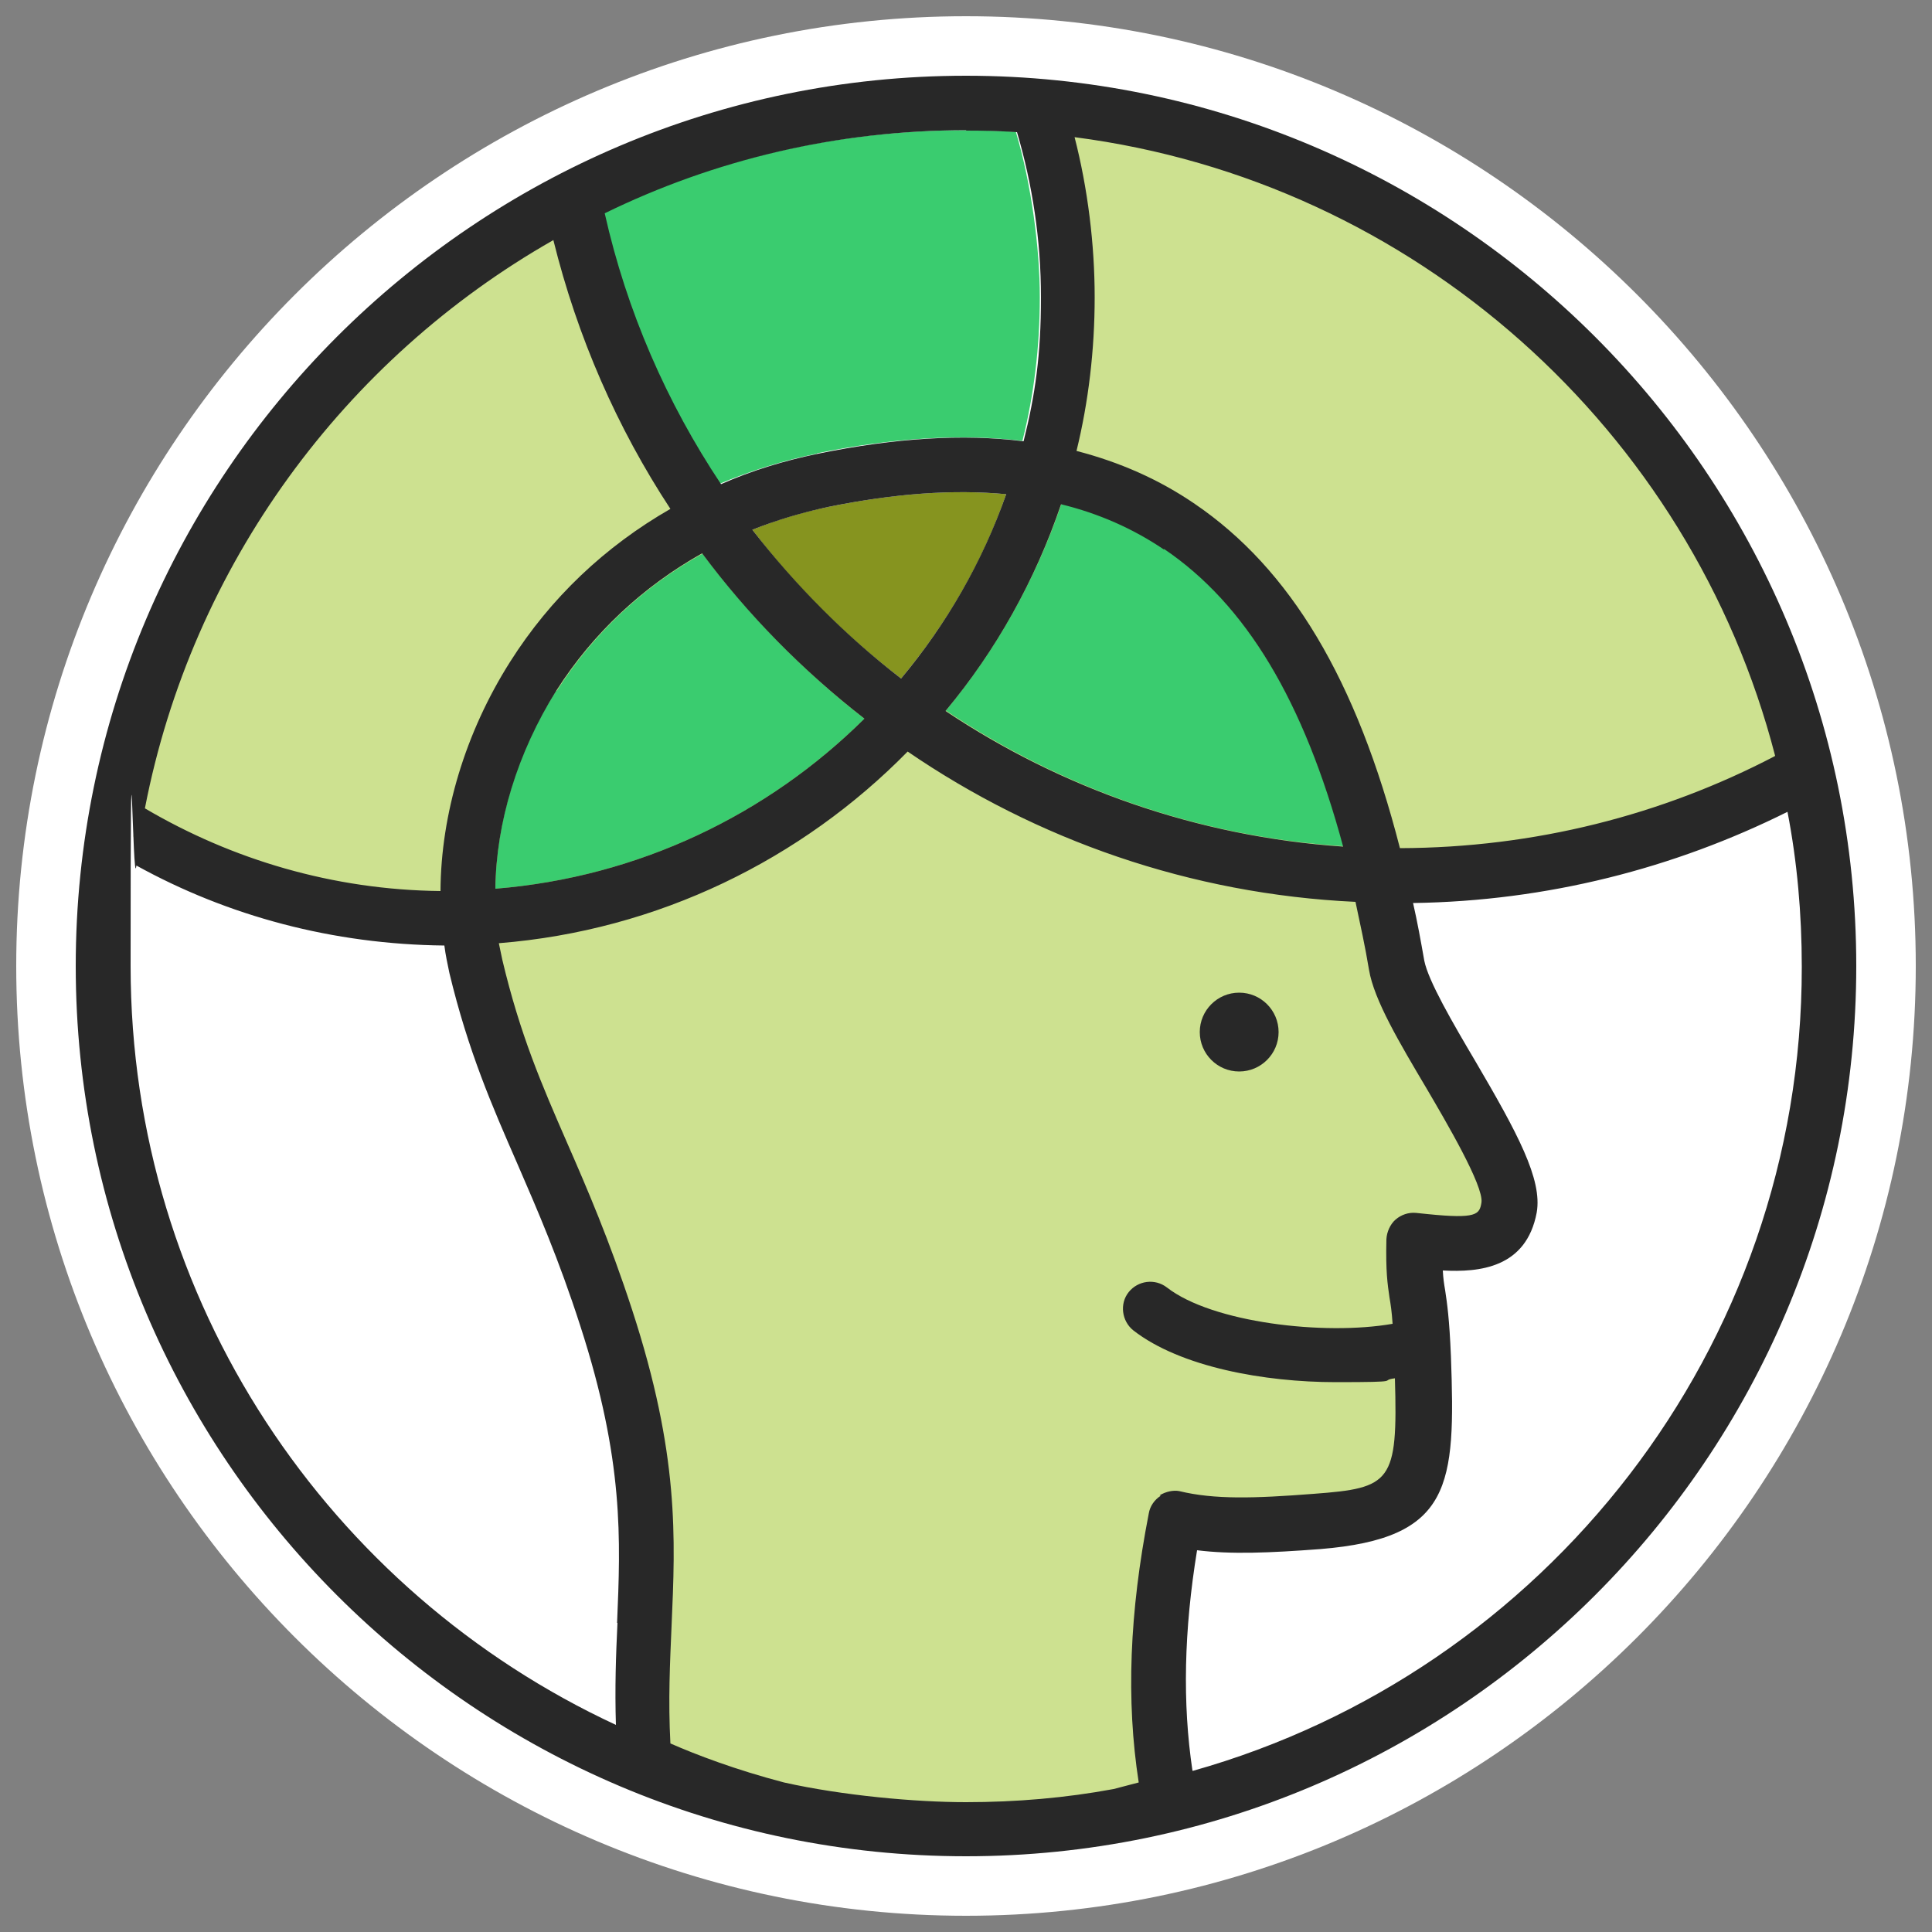 <?xml version="1.0" encoding="UTF-8"?>
<svg id="Layer_1" data-name="Layer 1" xmlns="http://www.w3.org/2000/svg" version="1.1" viewBox="0 0 500 500">
  <rect x="0" y="0" width="500" height="500" fill="#808080" stroke="none"/>
  <defs>
    <style>
      .cls-1 {
        fill: #cde190;
      }

      .cls-1, .cls-2, .cls-3, .cls-4, .cls-5, .cls-6 {
        stroke-width: 0px;
      }

      .cls-2 {
        fill: #86941f;
      }

      .cls-3 {
        fill: #282828;
      }

      .cls-4 {
        fill: #3acc6f;
      }

      .cls-5 {
        fill: none;
      }

      .cls-6 {
        fill: #fff;
      }
    </style>
  </defs>
  <path class="cls-6" d="M250,4.2C114.5,4.2,4.2,114.5,4.2,250s110.3,245.8,245.8,245.8,245.8-110.3,245.8-245.8S385.5,4.2,250,4.2Z"/>
  <path class="cls-1" d="M356.8,227.5c1.7,0,75.9-8.8,106-24.6-20.3-90.4-96.9-159.7-191-169,12.6,70-4.3,106.7-36,152.7-41.1-34.5-66.3-61.3-86.5-129.2-60.1,31.3-103.8,89.7-114.8,159.1,23.8,14,85.1,22.1,86.9,22,8,52.1,54.5,96.7,45.2,214.2,25.7,10.7,74.3,27.6,135.4,10.3-4-22.3-5.1-45.7,2.2-69,10.3,2.5,79.3,11.7,64.3-41.8,1.6-13.2-4.8-21-2.2-30.2,10,.9,22.3,3.4,24.4-8.5,2.2-12-26.5-48.1-29.1-62.7-1.5-8-3.2-15.8-4.9-23.3h0Z"/>
  <path class="cls-5" d="M132,171.2c10.5-16.4,24.7-29.9,41.5-39.6-13.8-21.1-24.1-44.5-30.3-69.6-53.9,30.7-93.5,84.1-105.6,146.9,22.4,13.4,48.5,21.1,76.5,21.4.1-19.8,6.4-40.9,18-59.2h0Z"/>
  <path class="cls-5" d="M361.6,315.7c1.4-1.3,3.4-2,5.3-1.7.9.1,1.8.2,2.9.3,12.7,1.3,13.5.1,14-3,.6-4.3-9-20.7-14.2-29.5-7-11.8-13.5-22.9-14.9-30.7-1-6.2-2.3-11.9-3.5-17.6-42.8-2.1-82.6-16.1-115.9-38.9-27.4,27.9-64.5,46.2-105.8,49.6.2,1.4.5,2.9.9,4.3,4.6,19.3,10.3,32.2,16.7,47.1,5.1,11.8,11,25.2,16.9,43.4,12,37.4,11.1,59,10.2,81.8-.4,9.5-.8,19.2-.3,30.4,6.6,2.9,16.6,6.8,29.4,10.1,15.1,3.4,30.8,5.1,47.1,5.1s25.9-1.1,38.2-3.4c2.2-.5,4.3-1,6.5-1.7-3.3-21.1-2.5-44,2.6-69.6.4-1.8,1.5-3.6,3.1-4.6s3.6-1.3,5.4-.9c9.1,2.2,19.2,2,34.8.7,19.9-1.6,21.8-2.9,21-29.9-4.6.6-9.8,1-15.3,1-18.4,0-40.2-3.9-52.4-13.4-3.1-2.4-3.6-6.8-1.2-9.9s6.8-3.6,9.9-1.2c11.7,9,40.7,12.4,58.4,9.4-.3-3.1-.5-4.9-.8-6.8-.5-3.6-1-6.7-.8-15.1-.3-2.1.5-3.9,2.1-5.2h0ZM320.7,277.2c-5.7,0-10.2-4.5-10.2-10.2s4.5-10.2,10.2-10.2,10.2,4.5,10.2,10.2-4.5,10.2-10.2,10.2Z"/>
  <path class="cls-5" d="M278.6,116.7c11.2,2.9,21.4,7.4,30.6,13.7,24.8,16.9,41.9,45.5,53.1,89.1,34.9,0,67.9-8.6,97-23.8-21.9-84.3-93.3-148.7-181.3-160.1,3.4,13.3,5.2,27.1,5.2,41.4s-1.6,27-4.7,39.8h0Z"/>
  <path class="cls-5" d="M159.8,420c.9-21.5,1.8-41.8-9.5-76.9-5.7-17.5-11.1-29.9-16.3-42-6.5-14.9-12.6-29-17.6-49.4-.5-2.4-1-4.7-1.3-7.1-28.9-.1-56.1-7.6-79.7-20.7-1,8.5-1.5,17.3-1.5,26,0,86.9,51.5,161.9,125.6,196.3-.3-9.5.1-18,.4-26.2h0Z"/>
  <path class="cls-5" d="M462.5,209.9c-29.3,14.6-62.2,23.1-96.9,23.6,1,4.8,2.1,9.8,2.9,14.9.9,5.2,7.4,16.3,13.2,26,11,18.6,17.5,30.5,15.9,39.2-2.6,14.4-14.9,15.5-24.3,15,.1,2,.3,3.4.6,5.1.5,3.3,1.1,7.4,1.5,17.1,1.2,33.5.4,47.3-33.8,49.9-13.3,1-23,1.4-31.9.3-3.5,20.9-3.9,39.7-1.2,57,90.8-25.6,157.6-109.2,157.6-208.2,0-13.6-1.2-27-3.7-40h0Z"/>
  <g>
    <path class="cls-4" d="M211.5,117.3c19.6-4,37.3-5.1,53.1-3.2,3-11.9,4.5-24.4,4.5-37.2s-2.2-29.3-6.2-42.8c-4.3-.2-8.7-.4-13.2-.4-33.6,0-65.5,7.7-93.8,21.5,5.8,25.4,16.1,49,30.1,70.1,8.1-3.4,16.5-6.1,25.4-7.9h0Z"/>
    <path class="cls-4" d="M301.3,142.1c-8-5.4-16.9-9.4-26.6-11.7-6.7,19.7-16.9,37.8-29.9,53.5,29.8,19.9,64.9,32.6,102.9,35.1-10.3-37.9-25.4-62.7-46.3-77h0Z"/>
    <path class="cls-4" d="M144,178.7c-10.2,15.9-15.6,34.1-15.8,51.3,37.1-3,70.5-19.2,95.5-44-15.8-12.3-29.9-26.7-41.9-42.7-15.3,8.5-28.3,20.7-37.7,35.5Z"/>
  </g>
  <path class="cls-2" d="M214.3,131.2c-6.8,1.4-13.4,3.4-19.6,5.9,11.1,14.5,24,27.4,38.5,38.5,11.7-14,21.1-30.1,27.2-47.7-13.7-1.3-29-.2-46.1,3.3h0Z"/>
  <circle class="cls-3" cx="320.7" cy="267.1" r="10.2"/>
  <path class="cls-5" d="M347.6,219.1c-10.3-37.8-25.3-62.7-46.3-77-8-5.4-16.9-9.4-26.6-11.7-6.7,19.7-16.9,37.8-29.9,53.5,29.8,19.9,64.9,32.6,102.9,35.1h0Z"/>
  <path class="cls-5" d="M211.5,117.3c19.6-4,37.3-5.1,53.1-3.2,3-11.9,4.5-24.4,4.5-37.2s-2.2-29.3-6.2-42.8c-4.3-.2-8.7-.4-13.2-.4-33.6,0-65.5,7.7-93.8,21.5,5.8,25.4,16.1,49,30.1,70.1,8.1-3.4,16.5-6.1,25.4-7.9h0Z"/>
  <path class="cls-5" d="M181.7,143.2c-15.3,8.5-28.3,20.7-37.7,35.5-10.2,15.9-15.6,34.1-15.8,51.3,37.1-3,70.5-19.2,95.5-44-15.7-12.3-29.9-26.7-41.9-42.7Z"/>
  <path class="cls-5" d="M260.5,127.9c-13.7-1.3-29.1-.2-46.1,3.3-6.8,1.4-13.4,3.4-19.6,5.9,11.1,14.5,24,27.4,38.5,38.5,11.7-14,21.1-30.1,27.2-47.7Z"/>
  <path class="cls-5" d="M278.6,116.7c11.2,2.9,21.4,7.4,30.6,13.7,24.8,16.9,41.9,45.5,53.1,89.1,34.9,0,67.9-8.6,97-23.8-21.9-84.3-93.3-148.7-181.3-160.1,3.4,13.3,5.2,27.1,5.2,41.4s-1.6,27-4.7,39.8h0Z"/>
  <path class="cls-5" d="M132,171.2c10.5-16.4,24.7-29.9,41.5-39.6-13.8-21.1-24.1-44.5-30.3-69.6-53.9,30.7-93.5,84.1-105.6,146.9,22.4,13.4,48.5,21.1,76.5,21.4.1-19.8,6.4-40.9,18-59.2h0Z"/>
  <path class="cls-5" d="M462.5,209.9c-29.3,14.6-62.2,23.1-96.9,23.6,1,4.8,2.1,9.8,2.9,14.9.9,5.2,7.4,16.3,13.2,26,11,18.6,17.5,30.5,15.9,39.2-2.6,14.4-14.9,15.5-24.3,15,.1,2,.3,3.4.6,5.1.5,3.3,1.1,7.4,1.5,17.1,1.2,33.5.4,47.3-33.8,49.9-13.3,1-23,1.4-31.9.3-3.5,20.9-3.9,39.7-1.2,57,90.8-25.6,157.6-109.2,157.6-208.2,0-13.6-1.2-27-3.7-40h0Z"/>
  <path class="cls-5" d="M340.6,386.8c19.9-1.6,21.8-2.9,21-29.9-4.6.6-9.8,1-15.3,1-18.4,0-40.2-3.9-52.4-13.4-3.1-2.4-3.6-6.8-1.2-9.9s6.8-3.6,9.9-1.2c11.7,9,40.7,12.4,58.4,9.4-.3-3.1-.5-4.9-.8-6.8-.5-3.6-1-6.7-.8-15.1,0-2,.9-3.8,2.4-5.1s3.4-2,5.3-1.7c.9.1,1.8.2,2.9.3,12.7,1.3,13.5.1,14-3,.6-4.3-9-20.7-14.2-29.5-7-11.8-13.5-22.9-14.9-30.7-1-6.2-2.3-11.9-3.5-17.6-42.8-2.1-82.6-16.1-115.9-38.9-27.4,27.9-64.5,46.2-105.8,49.6.2,1.4.5,2.9.9,4.3,4.6,19.3,10.3,32.2,16.7,47.1,5.1,11.8,11,25.2,16.9,43.4,12,37.4,11.1,59,10.2,81.8-.4,9.5-.8,19.2-.3,30.4,6.6,2.9,16.6,6.8,29.4,10.1,15.1,3.4,30.8,5.1,47.1,5.1s25.9-1.1,38.2-3.4c2.2-.5,4.3-1,6.5-1.7-3.3-21.1-2.5-44,2.6-69.6.4-1.8,1.5-3.6,3.1-4.6s3.6-1.3,5.4-.9c8.8,2.2,18.9,1.8,34.5.6h0Z"/>
  <path class="cls-5" d="M134,301.1c-6.5-14.9-12.6-29-17.6-49.4-.5-2.4-1-4.7-1.3-7.1-28.9-.1-56.1-7.6-79.7-20.7-1,8.5-1.5,17.3-1.5,26,0,86.9,51.5,161.9,125.6,196.3-.2-9.6.1-18.1.4-26.4.9-21.5,1.8-41.8-9.5-76.9-5.7-17.3-11.1-29.7-16.3-41.8h0Z"/>
  <path class="cls-3" d="M250,19.6C123,19.6,19.6,123,19.6,250s103.4,230.4,230.4,230.4,230.4-103.4,230.4-230.4S377,19.6,250,19.6ZM459.3,195.7c-29.1,15.2-62.1,23.7-97,23.8-11.2-43.7-28.4-72.3-53.1-89.1-9.2-6.3-19.4-10.8-30.6-13.7,3.1-12.7,4.7-26.1,4.7-39.8s-1.8-28.2-5.2-41.4c88,11.4,159.5,75.8,181.3,160.1h0ZM301.3,142.1c21.1,14.3,36.1,39.2,46.3,77-37.9-2.6-73.1-15.2-102.9-35.1,13.1-15.7,23.2-33.8,29.9-53.5,9.8,2.4,18.6,6.3,26.6,11.7h0ZM194.7,137.1c6.3-2.5,12.7-4.4,19.6-5.9,17.2-3.5,32.5-4.6,46.1-3.3-6.2,17.6-15.5,33.7-27.2,47.7-14.4-11.1-27.3-24.1-38.5-38.5h0ZM223.7,186c-25,24.8-58.4,41-95.5,44,.2-17.1,5.7-35.2,15.8-51.3,9.5-14.9,22.4-26.9,37.7-35.5,11.9,16,26.1,30.4,41.9,42.7h0ZM250,33.8c4.4,0,8.7.1,13.2.4,4,13.6,6.2,27.9,6.2,42.8s-1.5,25.3-4.5,37.2c-15.8-2-33.5-.8-53.1,3.2-8.8,1.8-17.3,4.4-25.2,7.9-14-21-24.4-44.7-30.1-70.1,28.2-13.8,60-21.5,93.6-21.5h0ZM143.2,62.1c6.2,25.1,16.5,48.6,30.3,69.6-16.9,9.7-31,23-41.5,39.6-11.6,18.3-17.9,39.4-18,59.3-27.8-.3-53.9-8.1-76.5-21.4,12.2-63,51.7-116.3,105.6-147h0ZM159.8,420c-.4,8.3-.7,16.9-.4,26.4-74.1-34.4-125.6-109.4-125.6-196.4s.5-17.5,1.5-26c23.7,13.1,50.9,20.4,79.7,20.7.3,2.4.8,4.7,1.3,7.1,4.9,20.4,11.1,34.5,17.6,49.4,5.2,12,10.7,24.6,16.3,42,11.3,34.9,10.4,55.2,9.5,76.8h0ZM300.4,387.1c-1.6,1-2.8,2.7-3.1,4.6-5,25.6-5.9,48.4-2.6,69.6-2.2.6-4.3,1.1-6.5,1.7-12.4,2.3-25.2,3.4-38.2,3.4s-31.9-1.7-47.1-5.1c-12.6-3.3-22.8-7.2-29.4-10.1-.6-11.2-.1-21,.3-30.4,1-22.8,2-44.4-10.2-81.8-5.9-18.1-11.7-31.5-16.9-43.4-6.5-14.9-12.1-27.8-16.7-47.2-.3-1.4-.6-2.9-.9-4.3,41.3-3.3,78.4-21.7,105.8-49.6,33.3,22.8,73.1,36.9,115.9,38.9,1.2,5.7,2.5,11.5,3.5,17.6,1.3,7.8,7.9,18.9,14.9,30.7,5.1,8.7,14.8,25.2,14.2,29.5-.5,3.1-1.2,4.3-14,3-.9-.1-2-.2-2.9-.3-2-.2-3.9.5-5.3,1.7s-2.3,3.2-2.4,5.1c-.2,8.5.3,11.6.8,15.1.3,1.7.6,3.7.8,6.8-17.7,3.1-46.7-.3-58.4-9.4-3.1-2.4-7.5-1.8-9.9,1.2s-1.8,7.5,1.2,9.9c12.2,9.5,34,13.4,52.4,13.4s10.8-.4,15.3-1c.8,27-1,28.4-21,29.9-15.5,1.2-25.7,1.5-34.8-.7-1.5-.3-3.5.1-5.1,1.1h0ZM308.6,458.2c-2.6-17.4-2.2-36.2,1.2-57,8.8,1.1,18.6.7,31.9-.3,34.1-2.8,35-16.4,33.8-49.9-.4-9.7-1-13.8-1.5-17.1-.3-1.7-.5-3.1-.6-5.1,9.4.5,21.6-.6,24.3-15,1.5-8.6-5-20.6-15.9-39.2-5.8-9.8-12.2-20.8-13.2-26-.9-5.1-1.8-10.1-2.9-14.9,34.7-.5,67.6-9,96.9-23.6,2.5,12.9,3.7,26.4,3.7,40.1.1,98.9-66.7,182.5-157.6,208.1h0Z"/>
</svg>